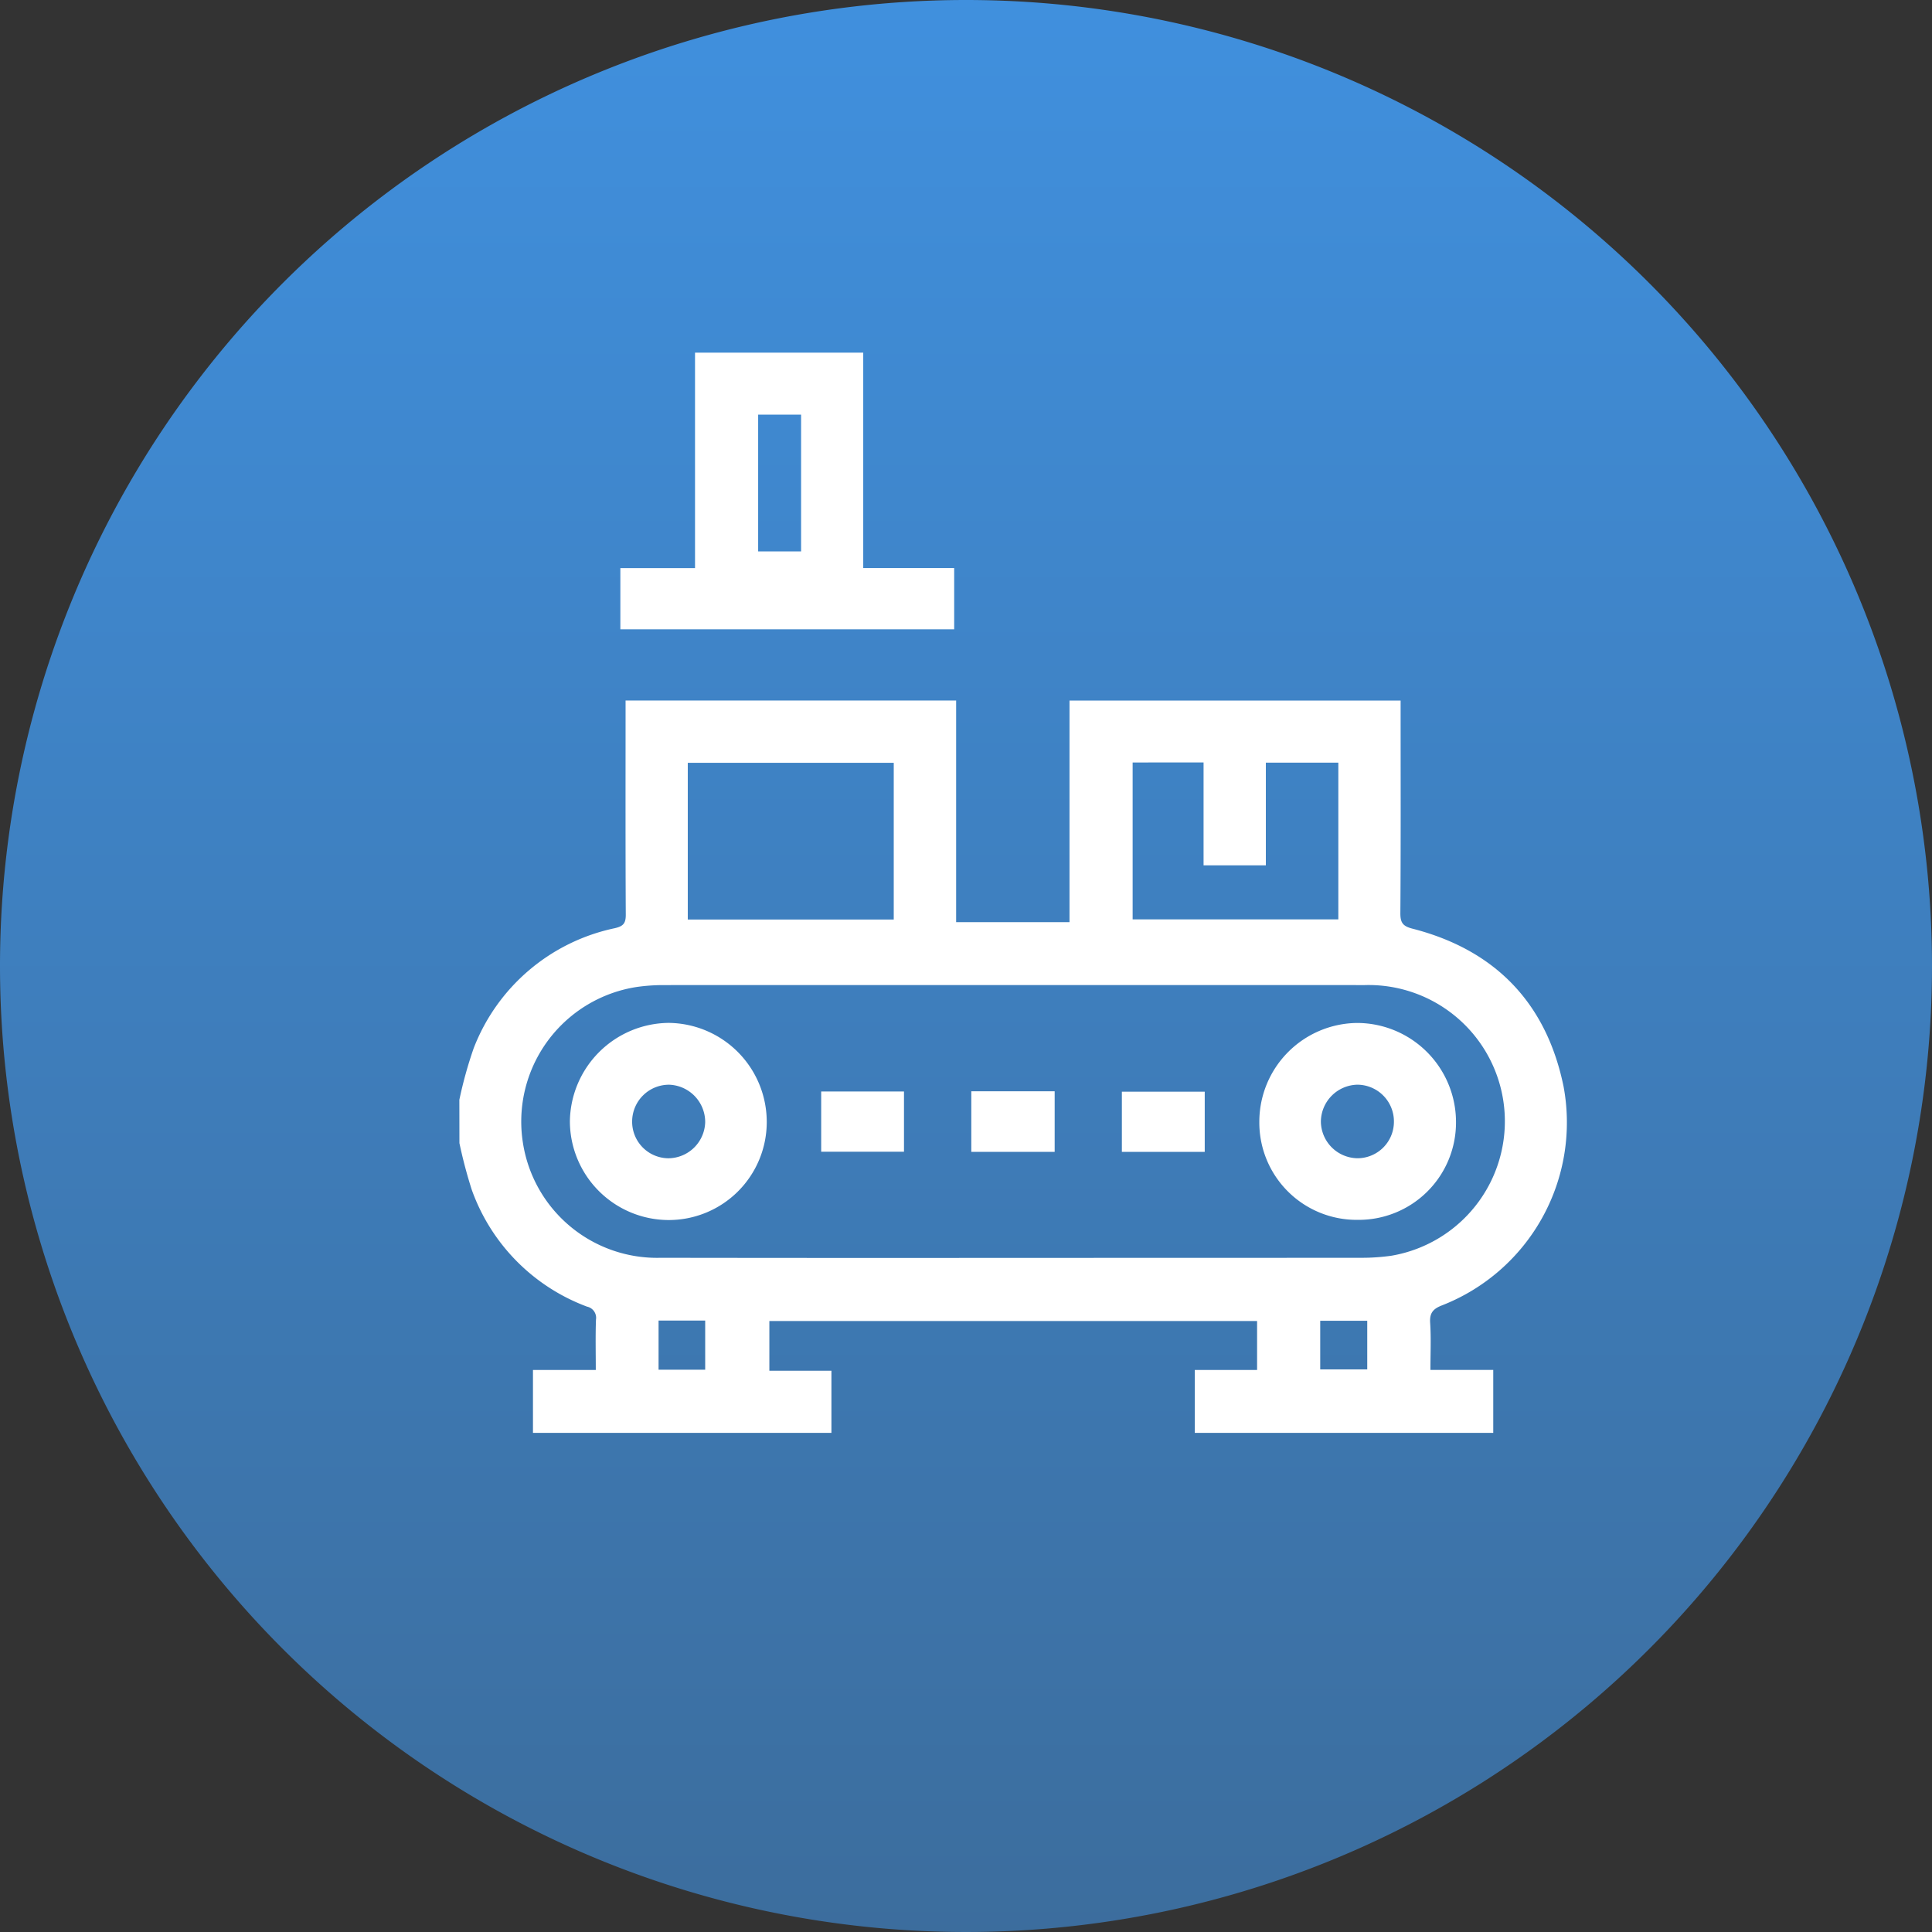 <svg xmlns="http://www.w3.org/2000/svg" xmlns:xlink="http://www.w3.org/1999/xlink" width="143" height="143" viewBox="0 0 143 143">
  <rect x="0" y="0" width="143" height="143" fill="#333333" stroke="none"/>
  <defs>
    <linearGradient id="linear-gradient" x1="0.5" x2="0.5" y2="1" gradientUnits="objectBoundingBox">
      <stop offset="0" stop-color="#4090de"/>
      <stop offset="1" stop-color="#3c6d9d"/>
    </linearGradient>
  </defs>
  <g id="Grupo_143222" data-name="Grupo 143222" transform="translate(-651 -1275)">
    <path id="Trazado_113533" data-name="Trazado 113533" d="M71.5,0A71.5,71.5,0,1,1,0,71.5,71.5,71.5,0,0,1,71.5,0Z" transform="translate(651 1275)" fill="url(#linear-gradient)"/>
    <g id="_9ACm8Z.tif" data-name="9ACm8Z.tif" transform="translate(1863.652 933.851)">
      <g id="Grupo_143237" data-name="Grupo 143237" transform="translate(-1178.652 367.247)">
        <path id="Trazado_184561" data-name="Trazado 184561" d="M-1178.652,557.343a31,31,0,0,1,1.06-3.818,14.361,14.361,0,0,1,10.458-8.888c.616-.146.8-.358.8-.986-.027-4.96-.015-9.921-.015-14.881v-.984h24.467v16.407h8.391v-16.4h24.508v.921c0,4.934.017,9.868-.019,14.8-.005.715.179.977.894,1.16,6.142,1.575,9.928,5.523,11.189,11.7a14.535,14.535,0,0,1-8.986,16.177c-.676.261-.941.563-.892,1.3.075,1.136.02,2.281.02,3.485h4.65v4.658h-22.091v-4.656h4.611v-3.623h-36.1v3.679h4.594v4.6h-22.091v-4.656h4.65c0-1.283-.03-2.505.014-3.724a.847.847,0,0,0-.664-.964,14.392,14.392,0,0,1-8.532-8.656,34.9,34.9,0,0,1-.911-3.449Zm40.921,11.7q12.924,0,25.849-.007a15.69,15.69,0,0,0,2.226-.155,10.093,10.093,0,0,0,8.265-11.525,10.086,10.086,0,0,0-10.25-8.505q-26.009-.007-52.017,0a14.022,14.022,0,0,0-1.908.146,10.08,10.08,0,0,0-8.373,11.581,10.052,10.052,0,0,0,10.2,8.458Q-1150.735,569.055-1137.731,569.044ZM-1146.5,532.4h-15.245V544h15.245Zm17.682-.026v11.614h15.225v-11.6h-5.365v7.6h-4.61v-7.617Zm-35.089,41.306v3.641h3.451v-3.641Zm48.973,3.618h3.481v-3.6h-3.481Z" transform="translate(1178.652 -502.036)" fill="#fff"/>
        <path id="Trazado_184562" data-name="Trazado 184562" d="M-1086.4,383.193h6.731v4.534h-24.708V383.2h5.526v-15.95h12.451Zm-7.778-11.355v10.125H-1091V371.838Z" transform="translate(1116.294 -367.247)" fill="#fff"/>
        <path id="Trazado_184563" data-name="Trazado 184563" d="M-1113.078,683.927a7.254,7.254,0,0,1-7.3,7.241,7.327,7.327,0,0,1-7.271-7.3,7.386,7.386,0,0,1,7.287-7.292A7.332,7.332,0,0,1-1113.078,683.927Zm-9.962-.124a2.705,2.705,0,0,0,2.677,2.793,2.748,2.748,0,0,0,2.729-2.684,2.766,2.766,0,0,0-2.659-2.76A2.729,2.729,0,0,0-1123.04,683.8Z" transform="translate(1135.83 -626.963)" fill="#fff"/>
        <path id="Trazado_184564" data-name="Trazado 184564" d="M-809.495,683.918a7.316,7.316,0,0,1,7.225-7.324,7.337,7.337,0,0,1,7.332,7.31,7.2,7.2,0,0,1-7.279,7.263A7.2,7.2,0,0,1-809.495,683.918Zm9.962.018a2.72,2.72,0,0,0-2.706-2.773,2.762,2.762,0,0,0-2.7,2.72,2.745,2.745,0,0,0,2.688,2.724A2.7,2.7,0,0,0-799.533,683.937Z" transform="translate(868.706 -626.976)" fill="#fff"/>
        <path id="Trazado_184565" data-name="Trazado 184565" d="M-942.413,712.607v-4.484h6.171v4.484Z" transform="translate(980.305 -653.448)" fill="#fff"/>
        <path id="Trazado_184566" data-name="Trazado 184566" d="M-1005.553,712.684h-6.129v-4.458h6.129Z" transform="translate(1038.463 -653.535)" fill="#fff"/>
        <path id="Trazado_184567" data-name="Trazado 184567" d="M-866.793,712.767h-6.133v-4.455h6.133Z" transform="translate(921.963 -653.607)" fill="#fff"/>
      </g>
    </g>
  </g>
</svg>
